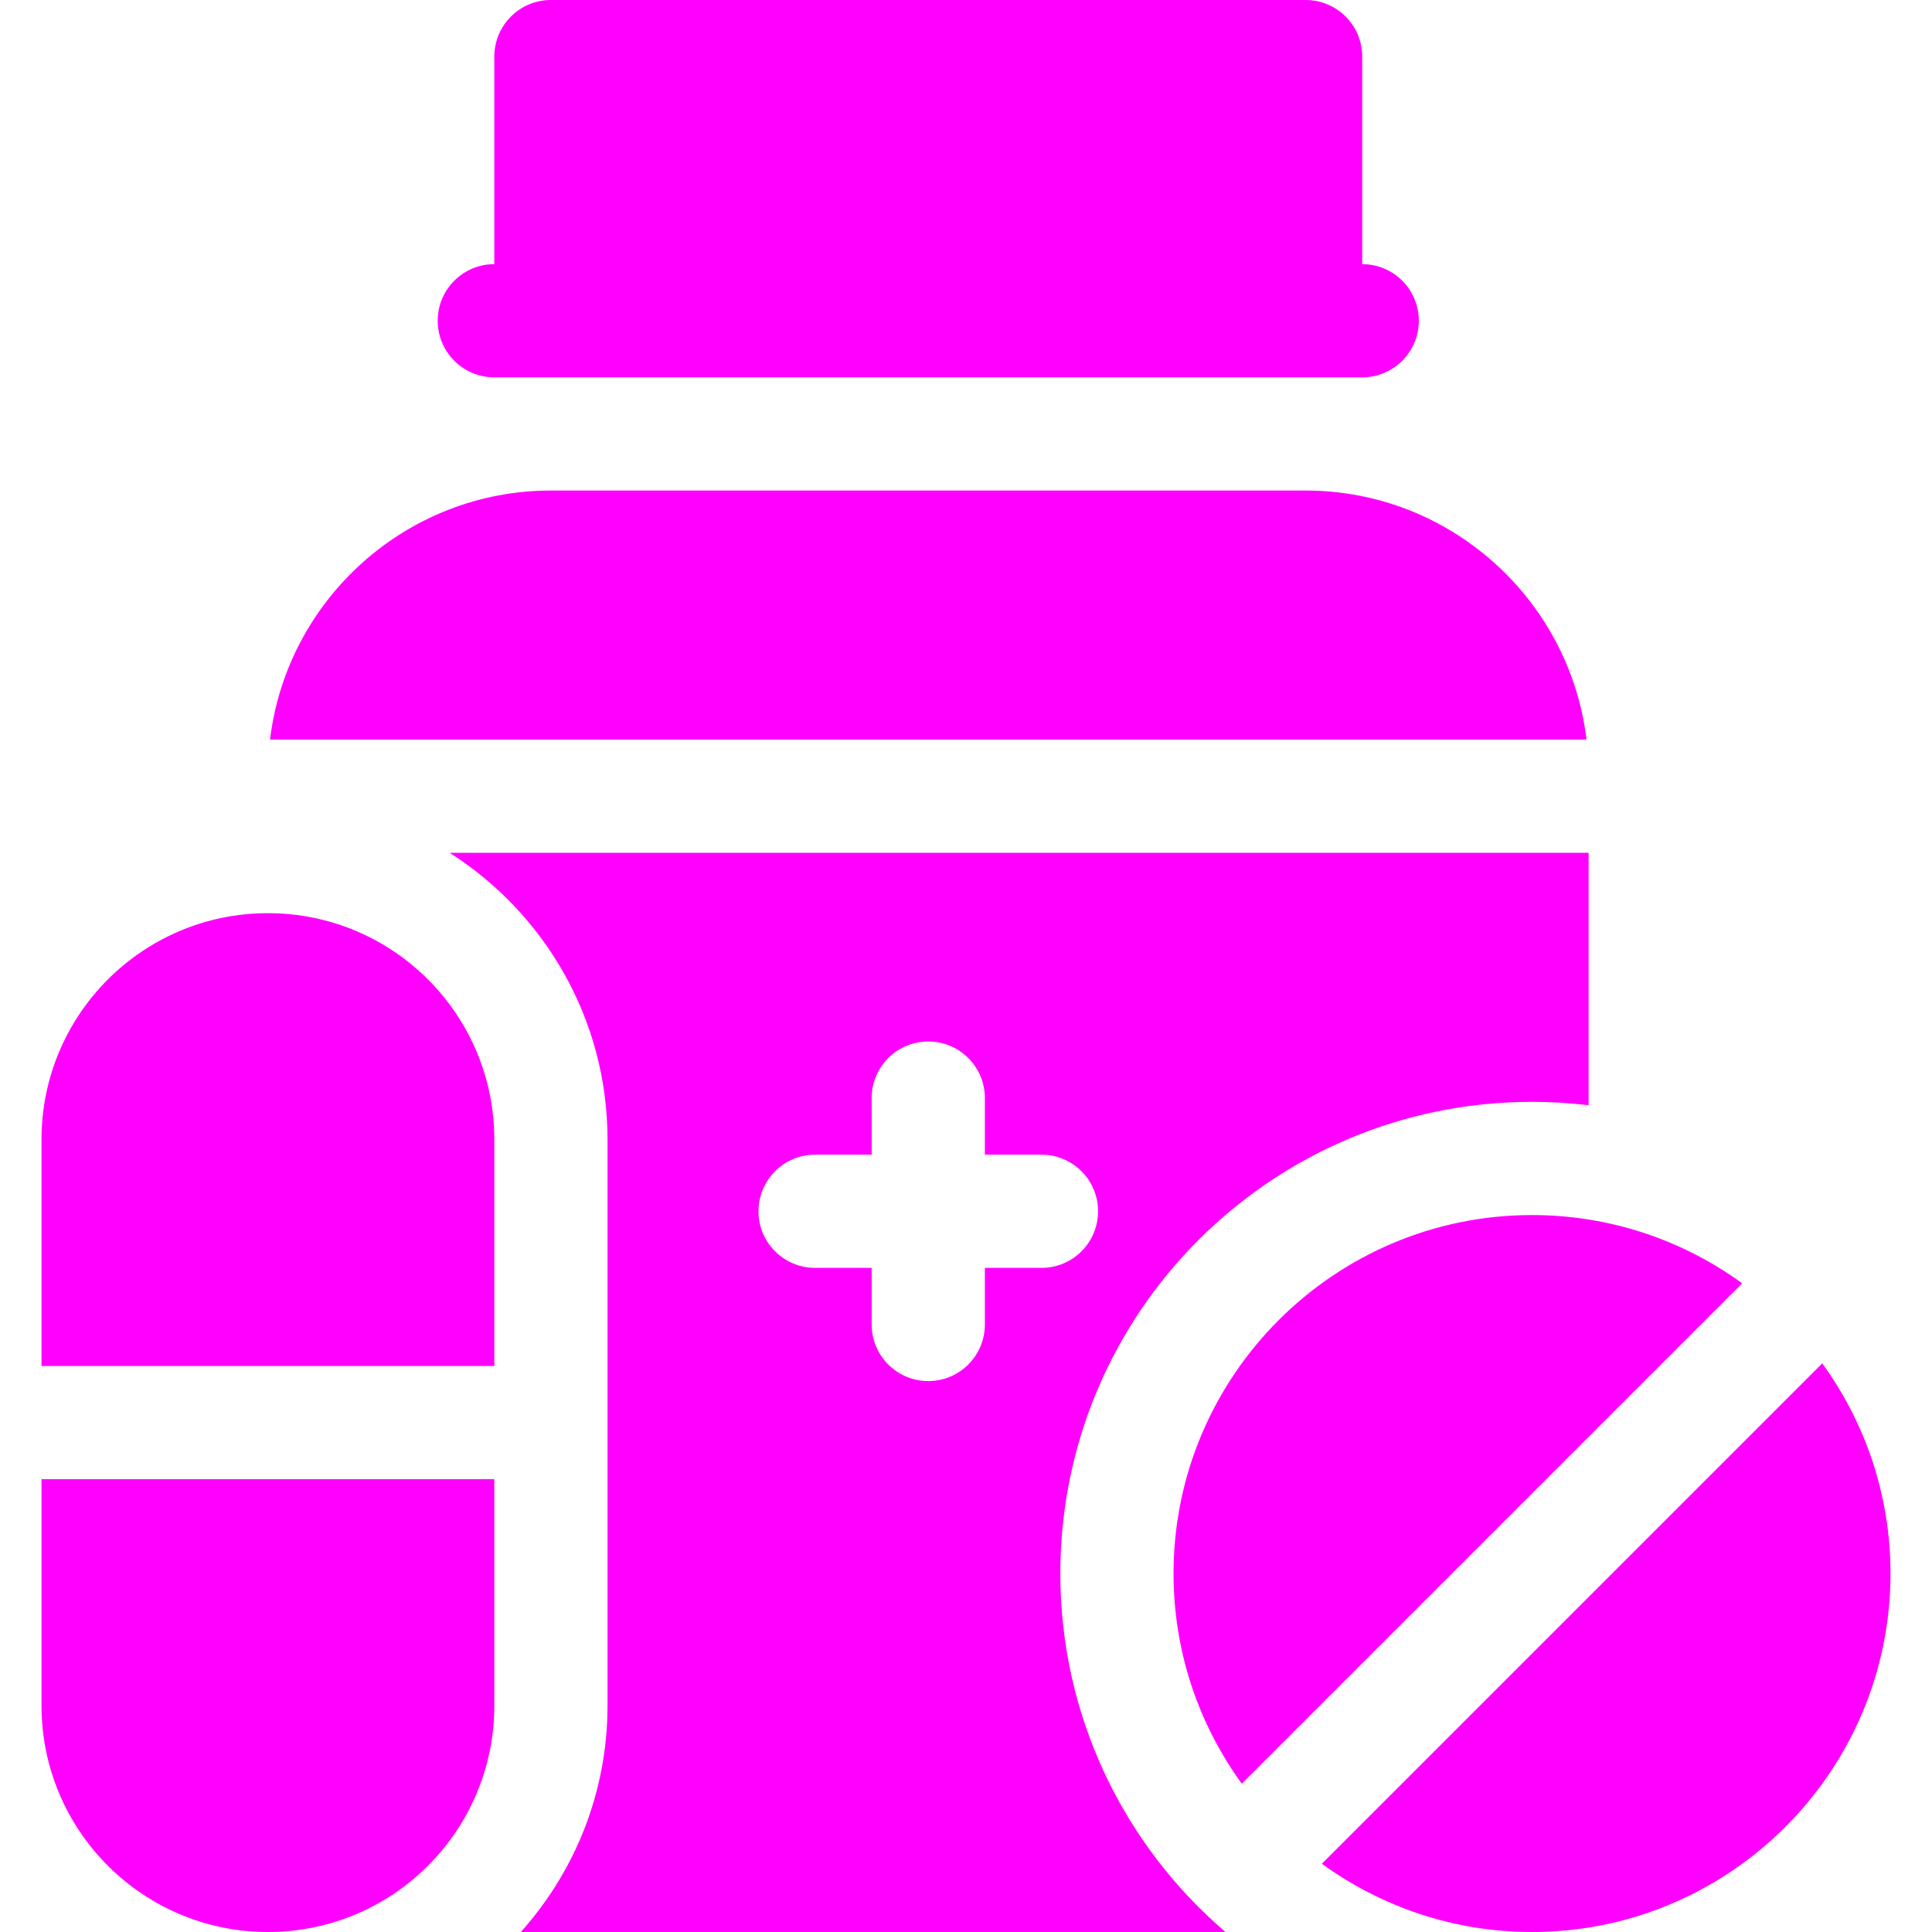 <?xml version="1.0"?>
<svg xmlns="http://www.w3.org/2000/svg" height="512px" viewBox="-11 0 512 512" width="512px" class=""><g><path d="m120 100h230c8.285 0 15-6.715 15-15s-6.715-15-15-15v-55c0-8.285-6.715-15-15-15h-200c-8.285 0-15 6.715-15 15v55c-8.285 0-15 6.715-15 15s6.715 15 15 15zm0 0" data-original="#000000" class="active-path" data-old_color="#000000" fill="#FF00FF"/><path d="m395 322c-52.383 0-95 42.617-95 95 0 20.789 6.719 40.039 18.09 55.695l132.605-132.605c-15.656-11.371-34.906-18.09-55.695-18.09zm0 0" data-original="#000000" class="active-path" data-old_color="#000000" fill="#FF00FF"/><path d="m471.91 361.305-132.605 132.605c15.66 11.371 34.906 18.09 55.695 18.09 52.383 0 95-42.617 95-95 0-20.789-6.719-40.039-18.09-55.695zm0 0" data-original="#000000" class="active-path" data-old_color="#000000" fill="#FF00FF"/><path d="m60 242c-33.137 0-60 26.863-60 60v60h120v-60c0-33.137-26.863-60-60-60zm0 0" data-original="#000000" class="active-path" data-old_color="#000000" fill="#FF00FF"/><path d="m0 392v60c0 33.137 26.863 60 60 60s60-26.863 60-60v-60zm0 0" data-original="#000000" class="active-path" data-old_color="#000000" fill="#FF00FF"/><path d="m270 417c0-69.035 55.965-125 125-125 5.078 0 10.082.312 15 .898v-66.898h-301.844c25.133 15.98 41.844 44.074 41.844 76v150c0 23.031-8.699 44.066-22.98 60h186.746c-26.785-22.926-43.766-56.977-43.766-95zm-20-81v15c0 8.285-6.715 15-15 15s-15-6.715-15-15v-15h-15c-8.285 0-15-6.715-15-15s6.715-15 15-15h15v-15c0-8.285 6.715-15 15-15s15 6.715 15 15v15h15c8.285 0 15 6.715 15 15s-6.715 15-15 15zm0 0" data-original="#000000" class="active-path" data-old_color="#000000" fill="#FF00FF"/><path d="m335 130h-200c-38.309 0-69.977 28.875-74.441 66h348.883c-4.465-37.125-36.133-66-74.441-66zm0 0" data-original="#000000" class="active-path" data-old_color="#000000" fill="#FF00FF"/></g> </svg>
